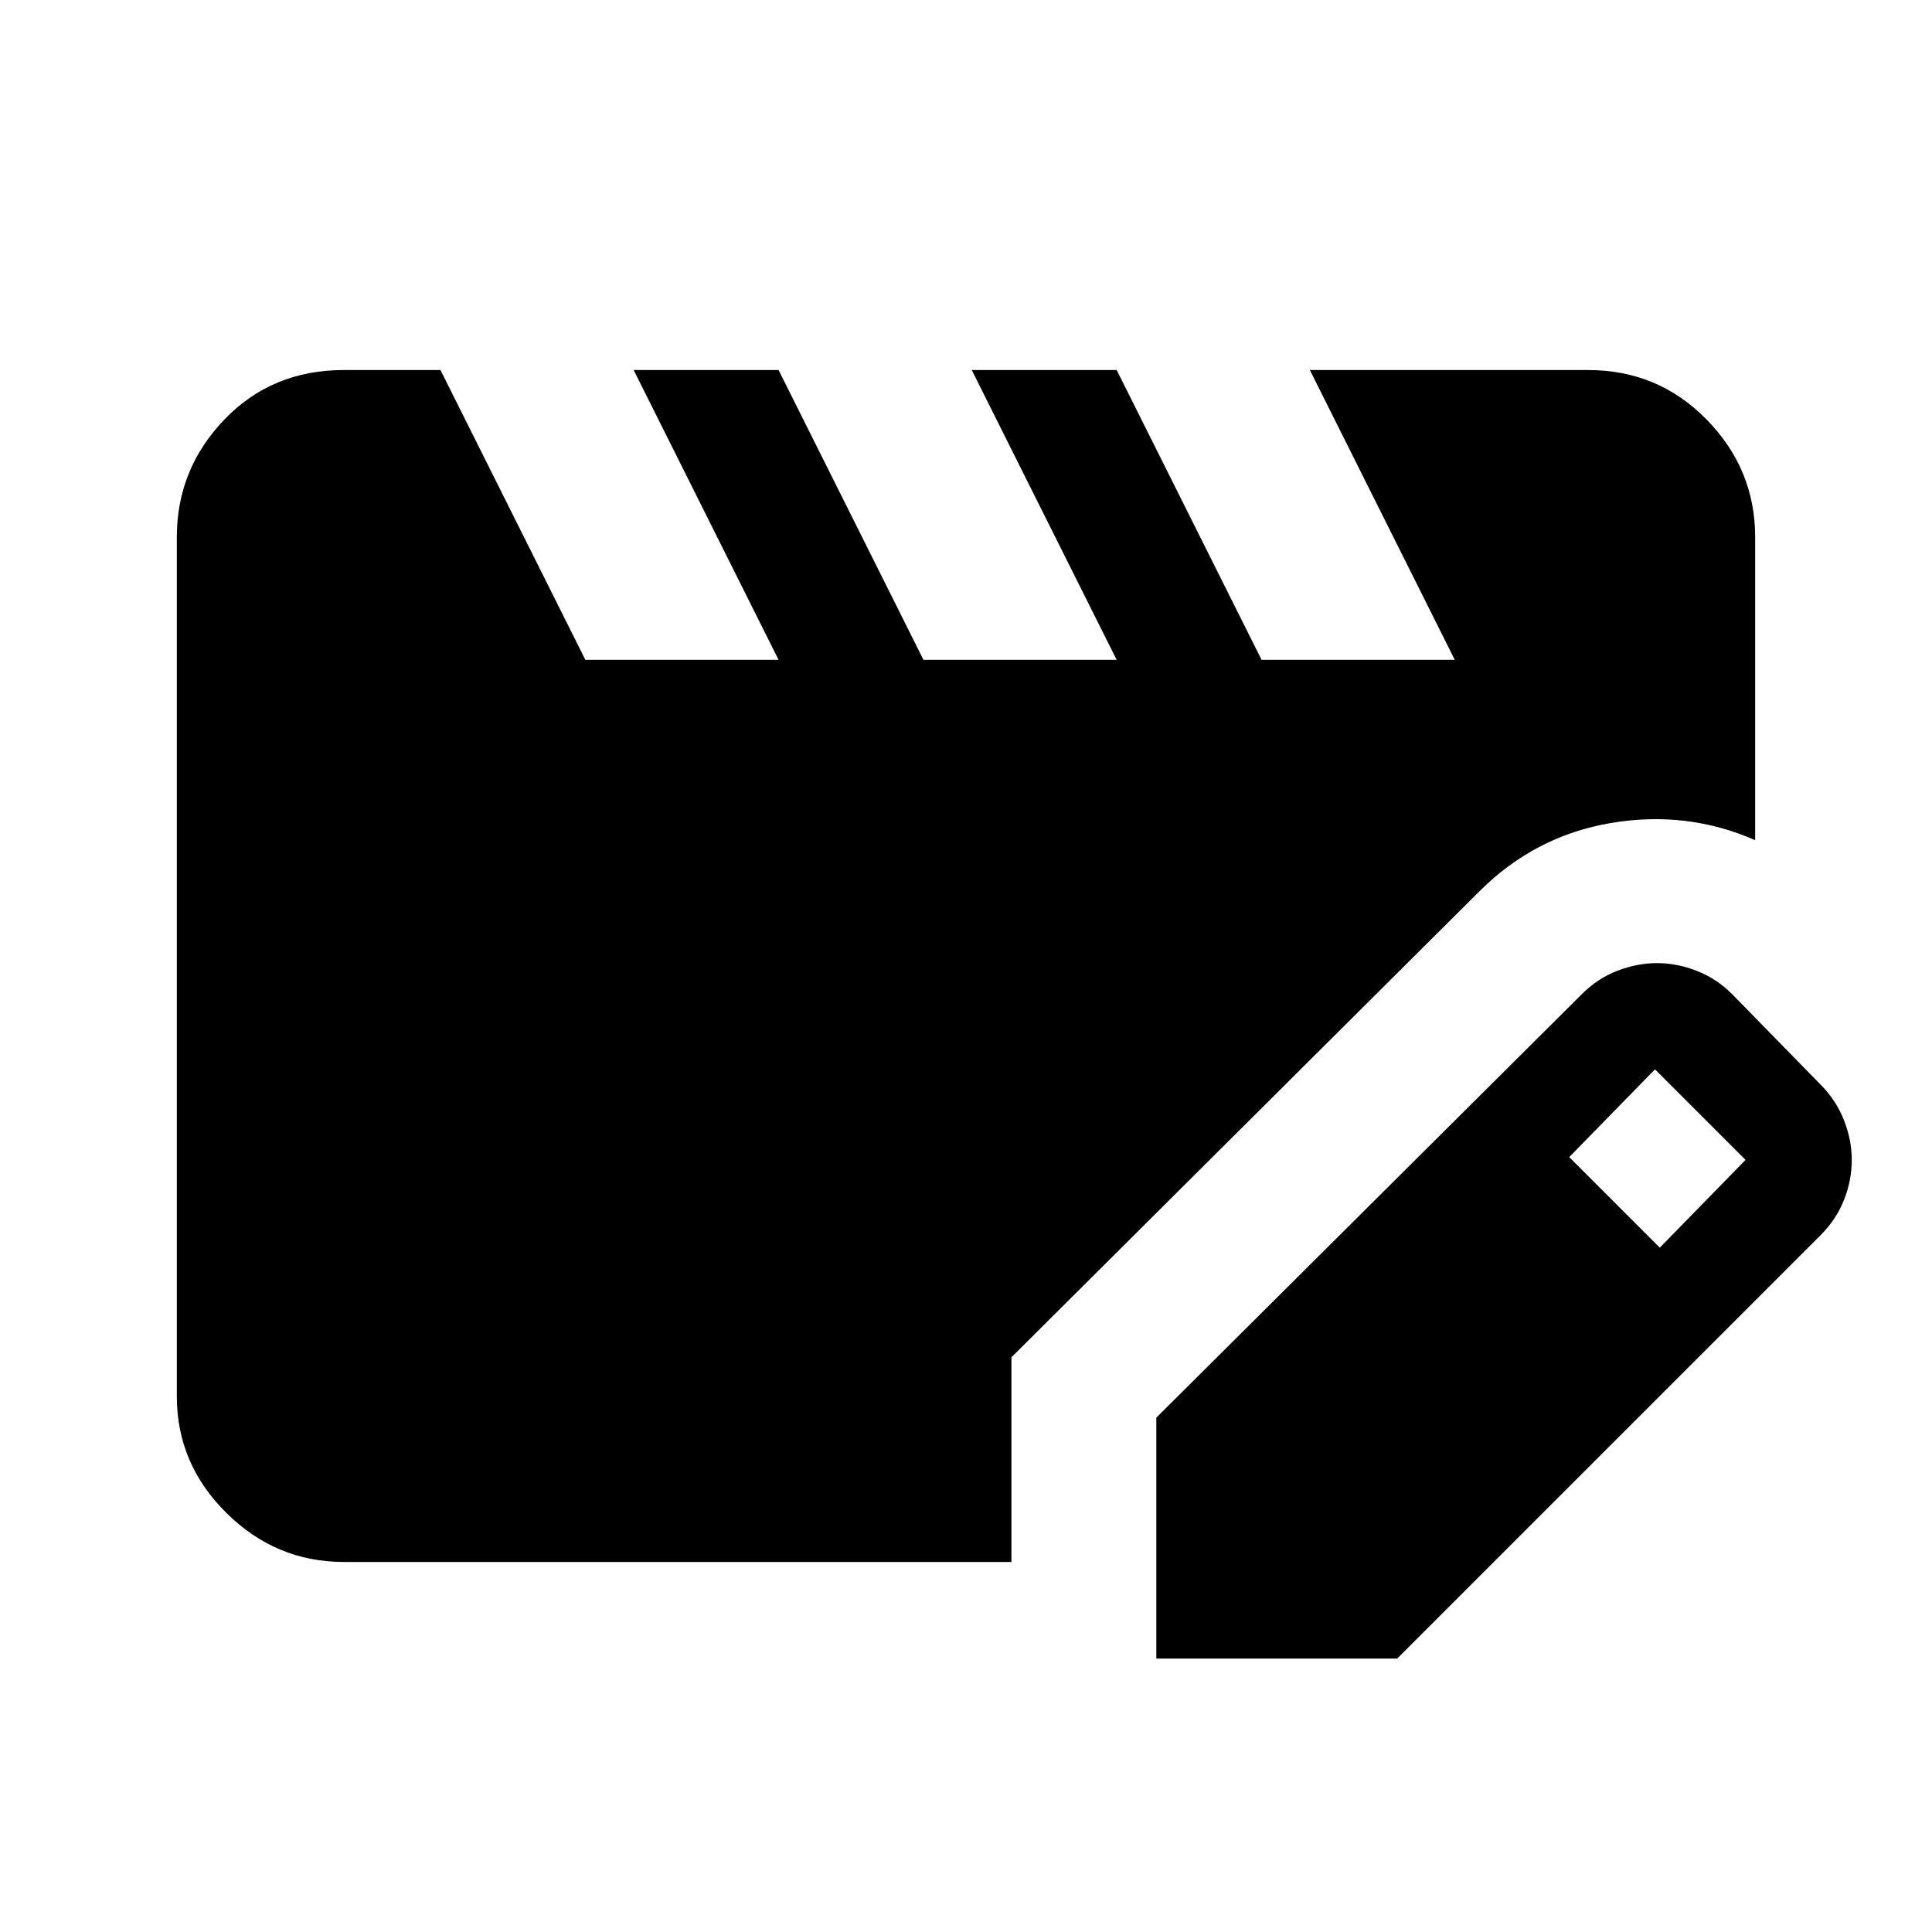 <svg xmlns="http://www.w3.org/2000/svg" height="20" viewBox="0 -960 960 960" width="20"><path d="M170.87-183.87q-33.78 0-58.39-24.37t-24.61-57.91v-426.98q0-33.78 23.61-58.39t59.39-24.61h48l72 144h96l-72-144h72l72 144h96l-72-144h72l72 144h96l-72-144h138.26q34.78 0 58.89 24.61t24.11 58.39v150.61q-33.91-14.91-71.68-8.53Q762.67-544.67 735-517L502.57-285.57v101.7h-331.7Zm403.7 48v-119.7L786-466q7.72-7.76 17.59-11.6 9.88-3.83 19.76-3.83 9.95 0 19.8 3.85Q853-473.72 860.7-466l44 45q7.67 7.72 11.55 17.59 3.88 9.88 3.88 19.76 0 10.19-3.86 19.91T904.7-346.3L694.26-135.87H574.57Zm250.17-204.17 42.61-43.61-45-45-42.61 43.61 45 45Z"/></svg>